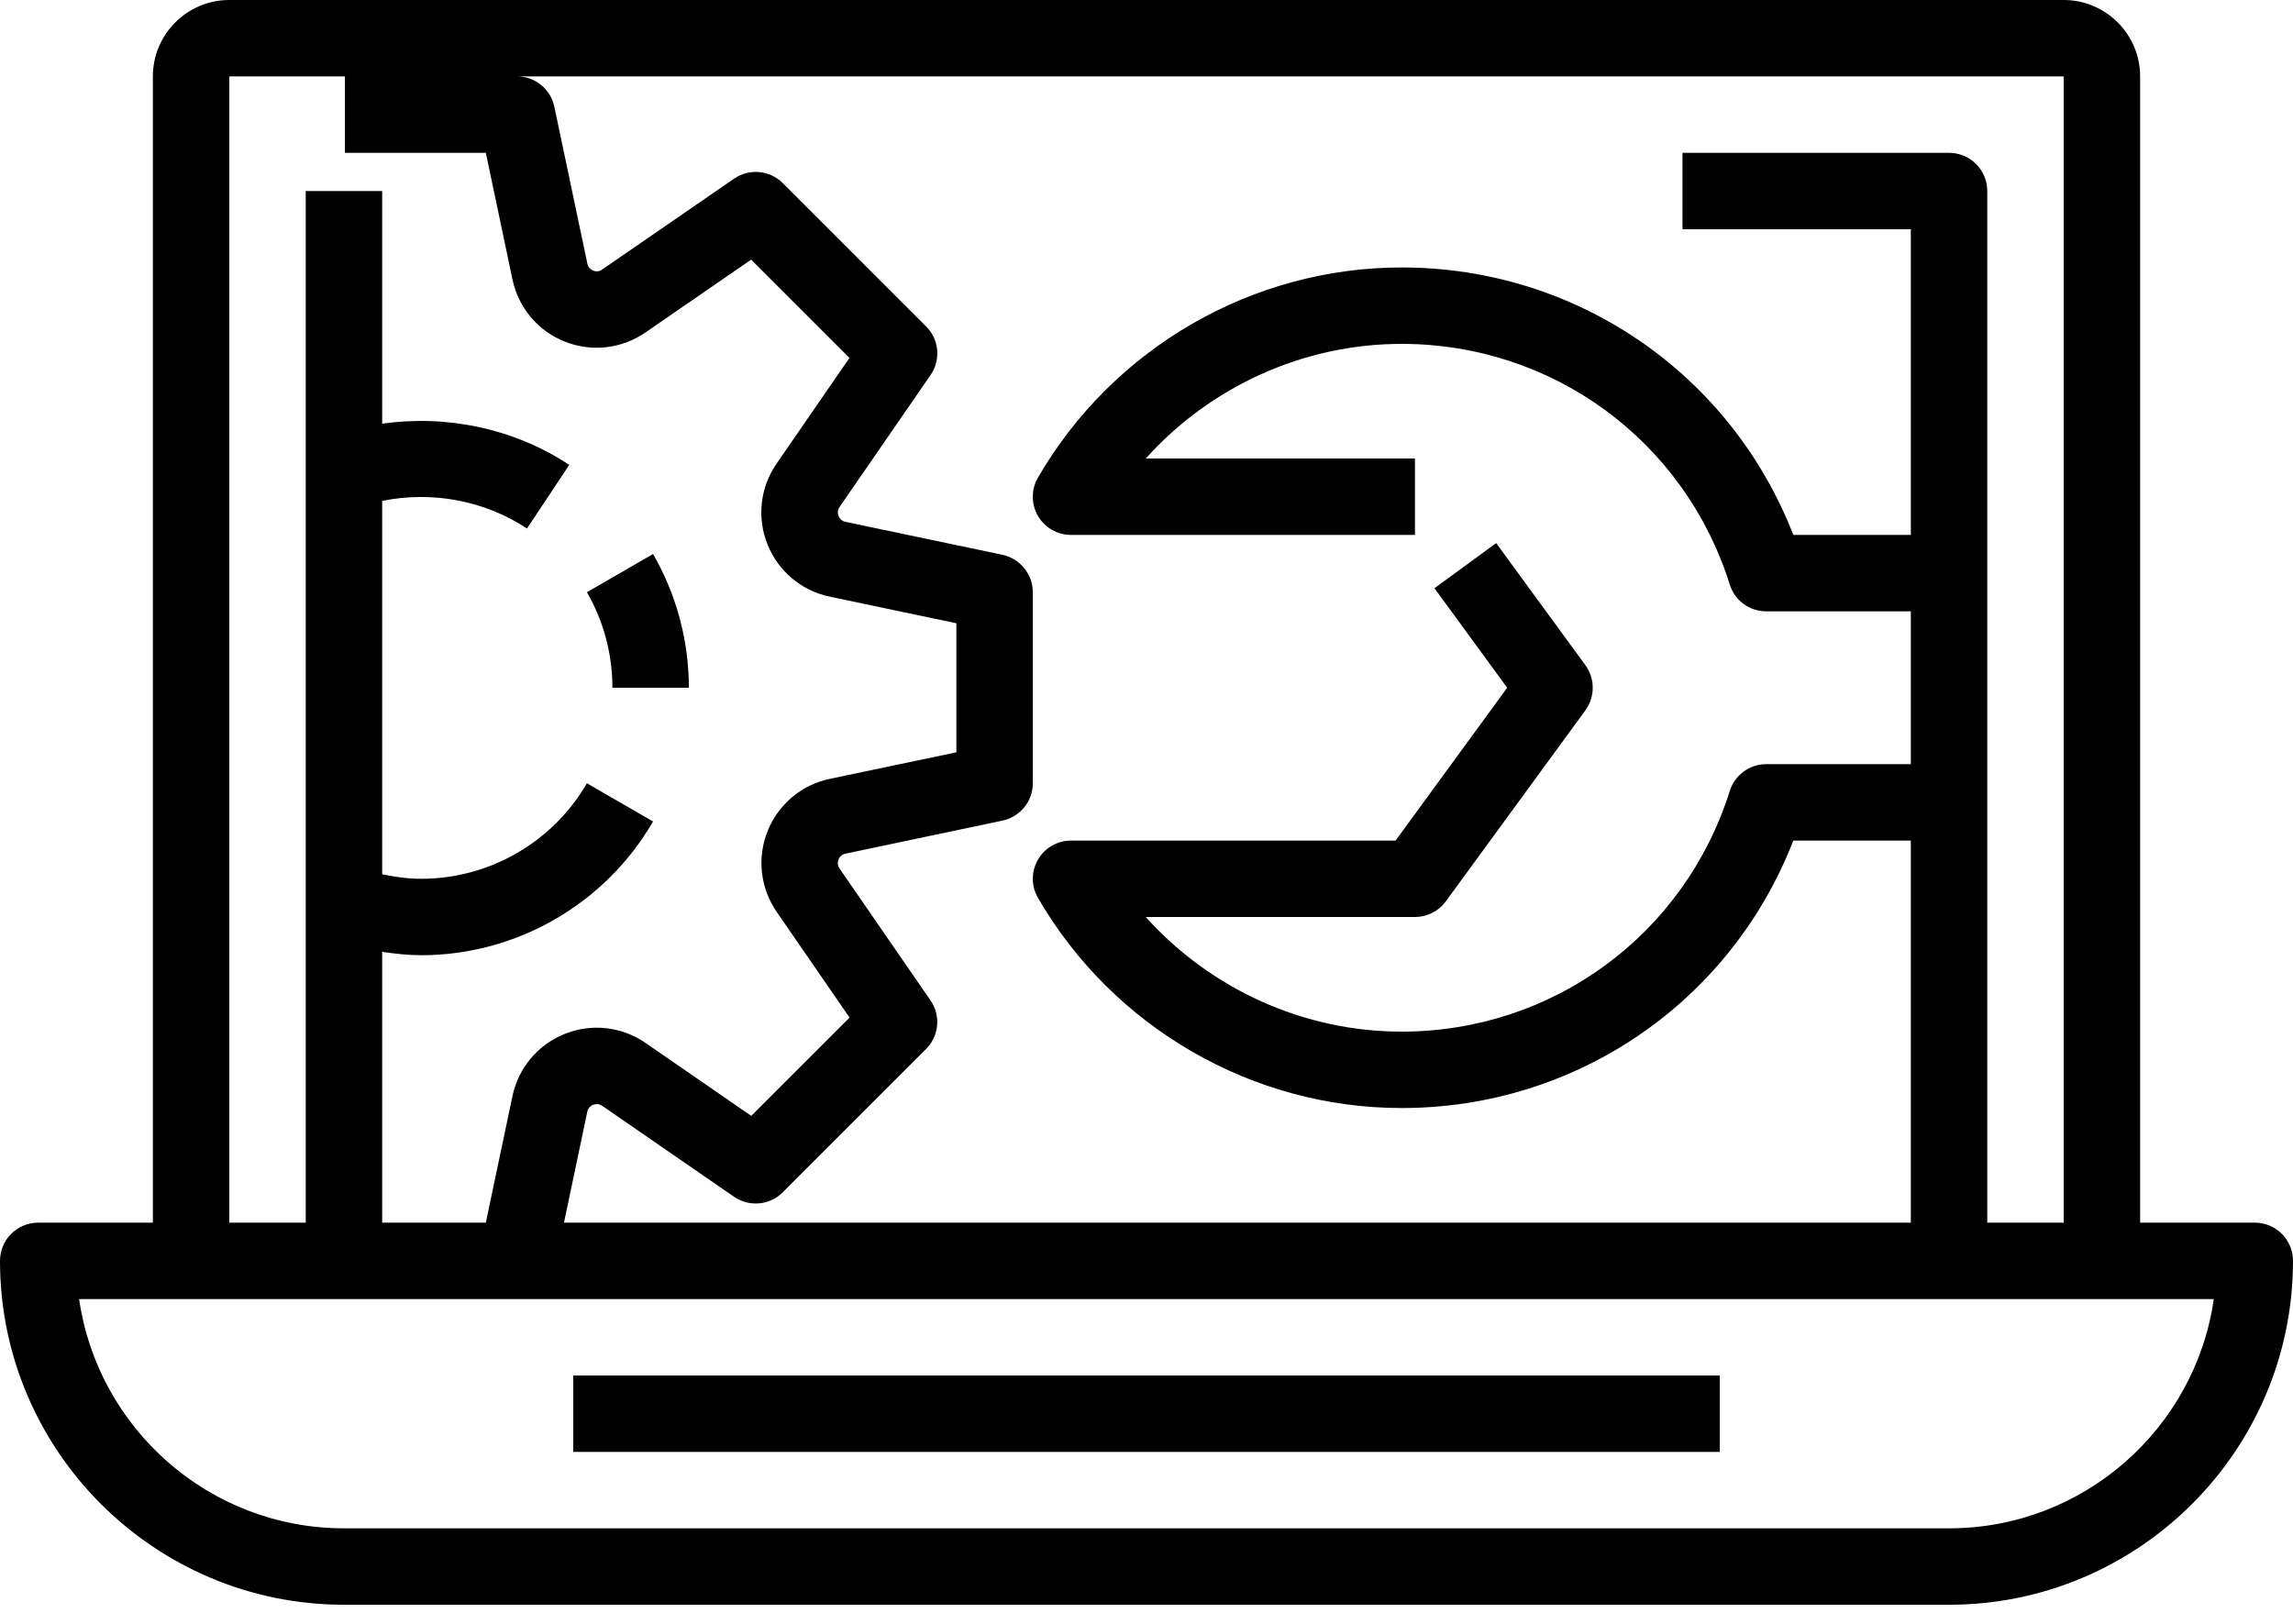 <svg width="24" height="17" viewBox="0 0 24 17" fill="none" xmlns="http://www.w3.org/2000/svg">
<path d="M23.6 12.8H22.4V0.8C22.4 0.359 22.041 0 21.6 0H2.4C1.959 0 1.6 0.359 1.6 0.8V12.8H0.4C0.179 12.8 0 12.979 0 13.2C0 15.185 1.615 16.8 3.6 16.8H20.4C22.385 16.8 24 15.185 24 13.2C24 12.979 23.821 12.8 23.6 12.8ZM21.6 12.8H20.8V2C20.8 1.779 20.621 1.6 20.4 1.6H17.61V2.4H20V5.6H18.77C18.115 3.914 16.503 2.8 14.67 2.8C13.108 2.8 11.65 3.643 10.864 5C10.792 5.124 10.792 5.276 10.863 5.4C10.935 5.524 11.067 5.6 11.21 5.6H14.81V4.8H11.992C12.669 4.047 13.642 3.6 14.67 3.6C16.251 3.6 17.632 4.613 18.105 6.12C18.157 6.287 18.312 6.4 18.486 6.4H20V8H18.486C18.312 8 18.157 8.114 18.105 8.28C17.631 9.787 16.251 10.8 14.67 10.8C13.642 10.8 12.669 10.353 11.992 9.6H14.81C14.938 9.6 15.058 9.539 15.133 9.436L16.594 7.436C16.696 7.295 16.696 7.105 16.594 6.964L15.66 5.686L15.014 6.158L15.775 7.2L14.607 8.8H11.21C11.067 8.8 10.935 8.876 10.864 9C10.792 9.124 10.792 9.276 10.864 9.4C11.65 10.757 13.109 11.6 14.67 11.6C16.503 11.6 18.115 10.486 18.77 8.8H20V12.8H5.903L6.147 11.638C6.156 11.595 6.185 11.575 6.208 11.566C6.231 11.557 6.265 11.552 6.302 11.576L7.683 12.529C7.842 12.638 8.057 12.619 8.193 12.482L9.693 10.982C9.829 10.846 9.849 10.632 9.739 10.473L8.787 9.092C8.762 9.055 8.768 9.02 8.777 8.998C8.786 8.975 8.806 8.946 8.849 8.937L10.492 8.591C10.677 8.552 10.81 8.389 10.81 8.2V6.2C10.81 6.011 10.677 5.848 10.492 5.808L8.849 5.463C8.806 5.454 8.786 5.425 8.777 5.402C8.768 5.379 8.762 5.344 8.787 5.308L9.74 3.926C9.849 3.768 9.83 3.553 9.693 3.417L8.193 1.917C8.057 1.781 7.843 1.761 7.684 1.87L6.302 2.822C6.266 2.848 6.232 2.842 6.208 2.833C6.186 2.824 6.157 2.804 6.148 2.761L5.802 1.117C5.763 0.932 5.6 0.8 5.412 0.8H21.6V12.8H21.6ZM2.4 0.8H3.61V1.6H5.085L5.364 2.926C5.426 3.221 5.63 3.464 5.91 3.576C6.191 3.688 6.507 3.652 6.755 3.481L7.862 2.718L8.891 3.747L8.128 4.854C7.956 5.103 7.921 5.419 8.033 5.699C8.145 5.979 8.388 6.184 8.684 6.246L10.01 6.525V7.876L8.684 8.154C8.389 8.216 8.146 8.421 8.034 8.701C7.922 8.981 7.958 9.297 8.129 9.546L8.892 10.653L7.863 11.682L6.756 10.918C6.508 10.747 6.192 10.711 5.911 10.824C5.631 10.936 5.426 11.179 5.364 11.474L5.085 12.8H4V9.965C4.135 9.985 4.272 10 4.41 10C5.406 10 6.336 9.464 6.835 8.6L6.143 8.2C5.786 8.817 5.122 9.2 4.41 9.2C4.271 9.2 4.134 9.181 4 9.153V5.244C4.516 5.138 5.072 5.238 5.516 5.533L5.958 4.867C5.384 4.486 4.676 4.339 4 4.436V2H3.2V12.8H2.4V0.8ZM20.4 16H3.6C2.192 16 1.023 14.955 0.828 13.6H23.171C22.977 14.955 21.808 16 20.4 16Z" fill="black"/>
<path d="M18 14.4H6V15.2H18V14.4Z" fill="black"/>
<path d="M7.21 7.2C7.21 6.708 7.08 6.223 6.835 5.8L6.143 6.2C6.318 6.502 6.41 6.848 6.41 7.2H7.21Z" fill="black"/>
</svg>
